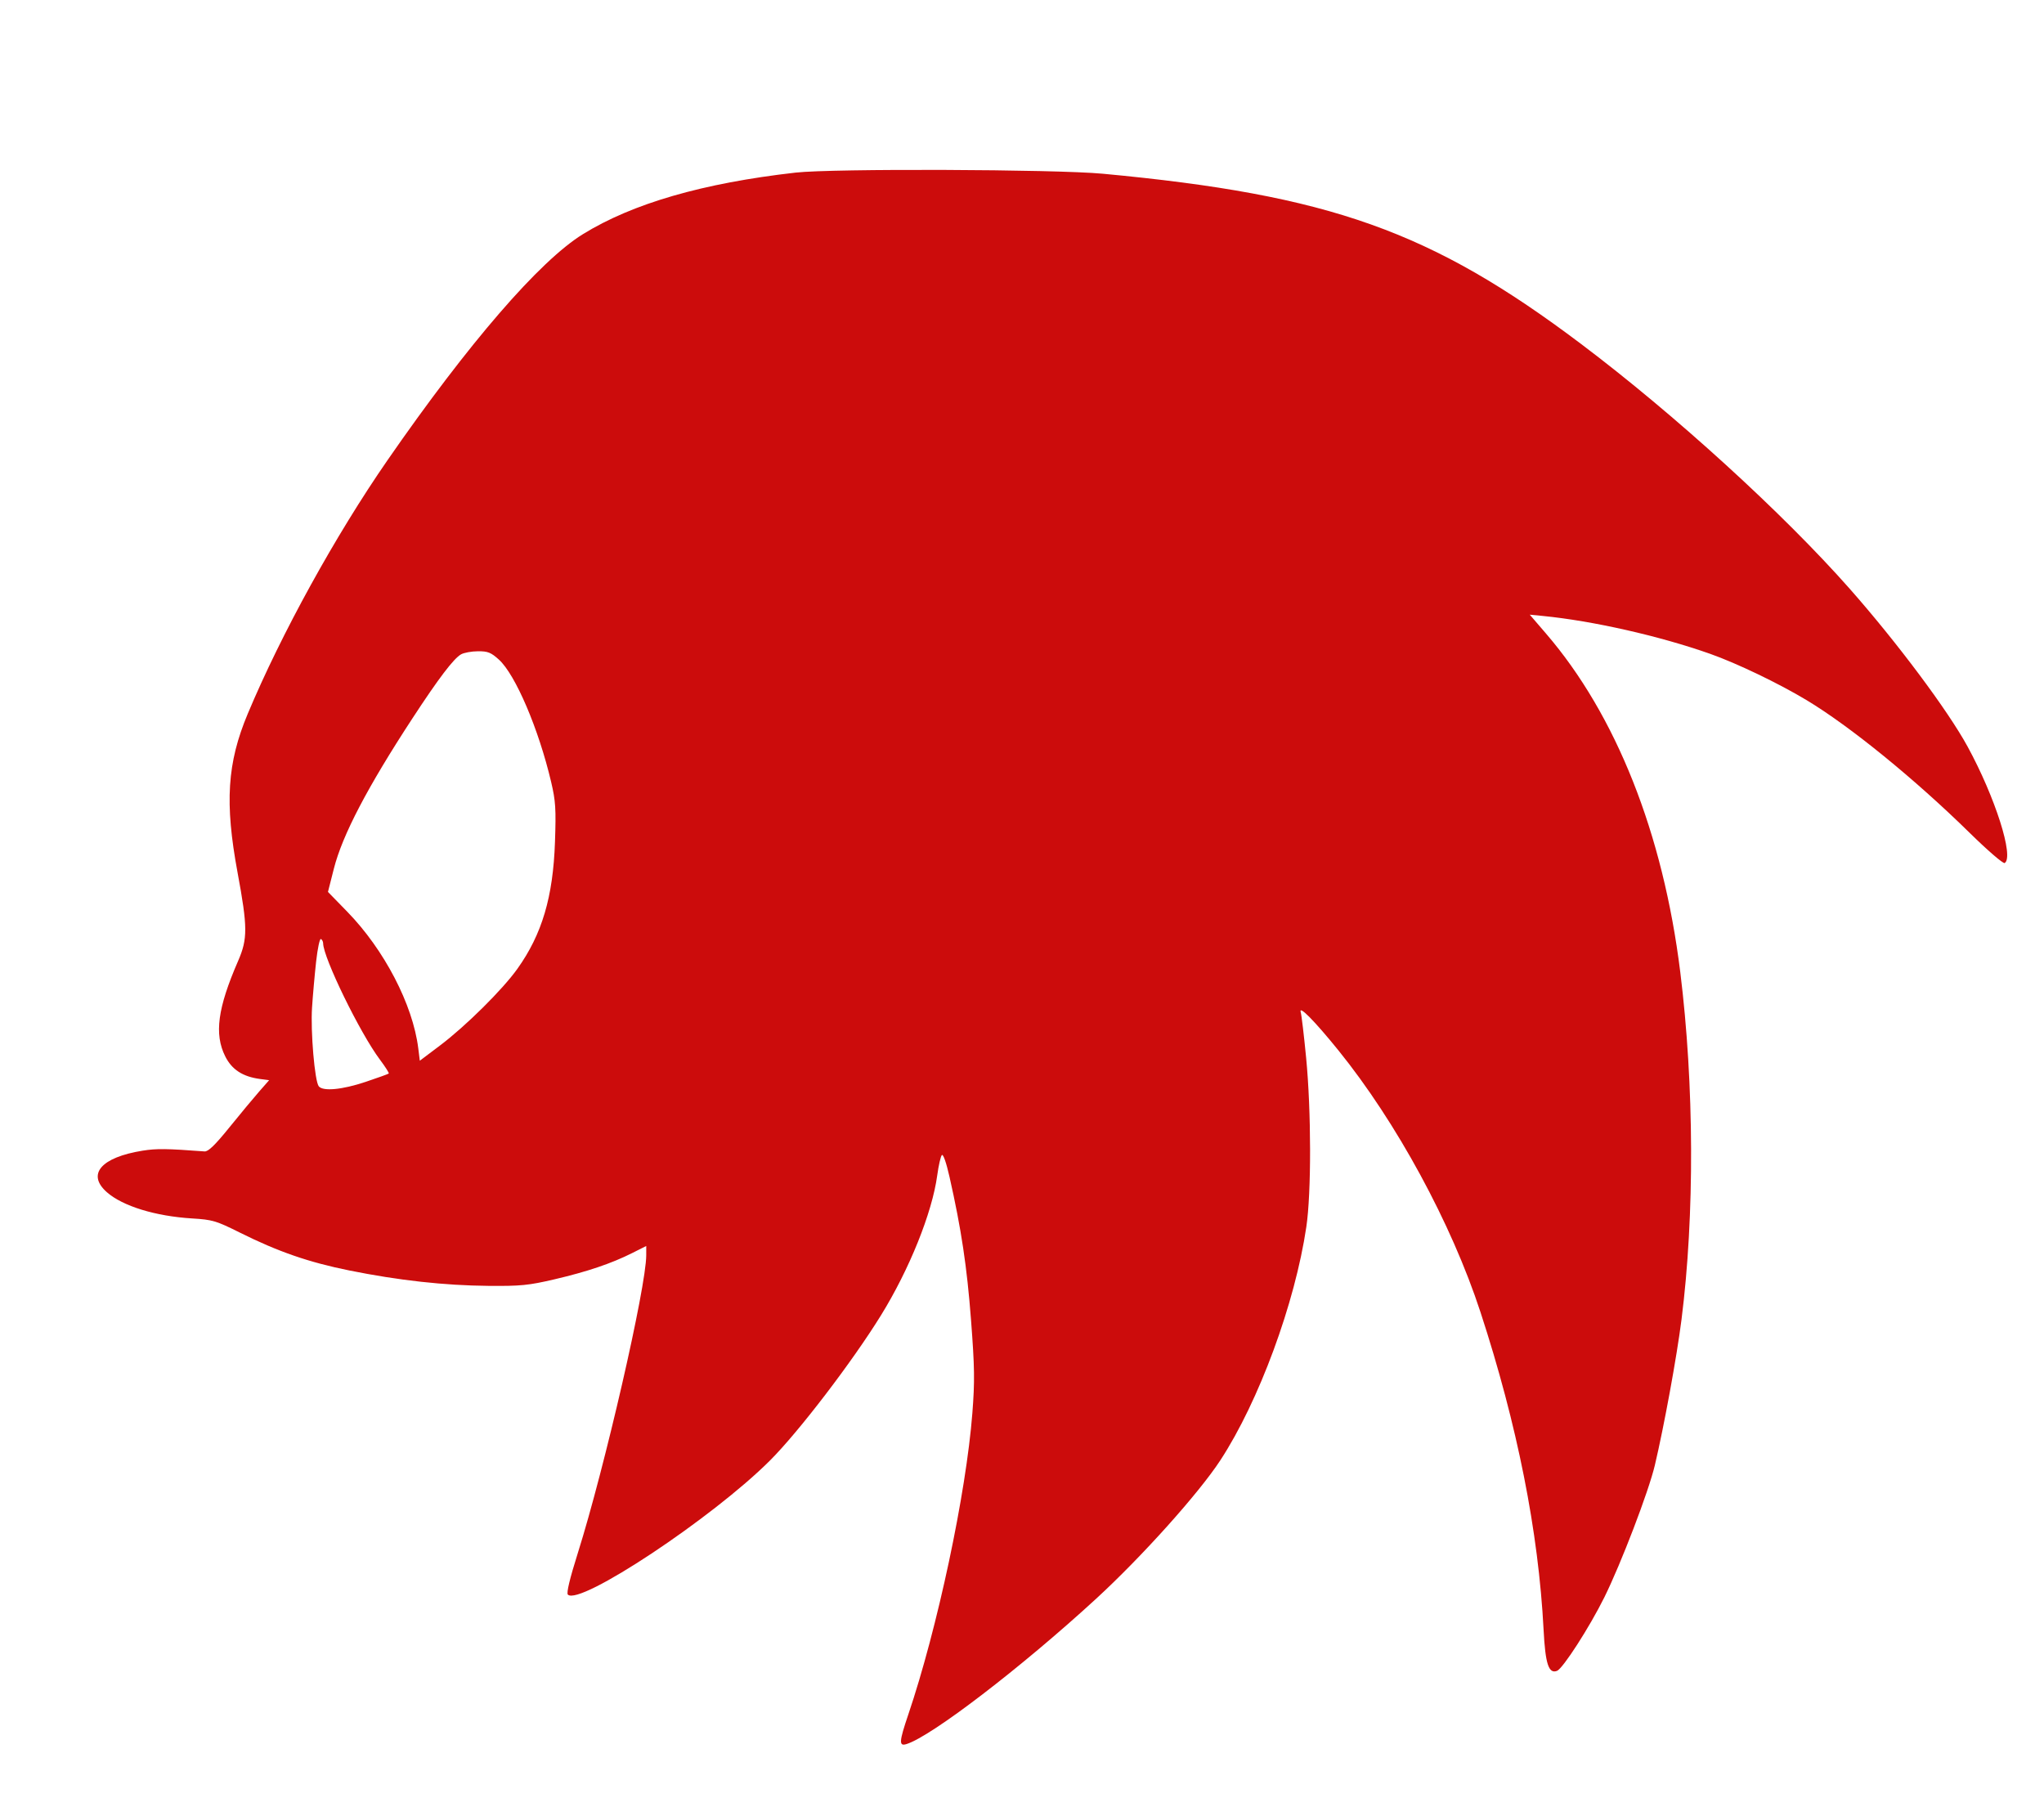 <svg xmlns="http://www.w3.org/2000/svg" width="835" height="738" viewBox="0 0 835 738" version="1.1"><path d="" stroke="none" fill="#d00c0c" fill-rule="evenodd"/><path d="M 325 70.509 C 287.154 74.803, 258.442 83.113, 238.139 95.647 C 220.425 106.584, 191.441 140.107, 158.292 188 C 137.069 218.662, 114.973 258.751, 101.207 291.570 C 92.789 311.641, 91.750 327.901, 97.059 356.500 C 101.175 378.672, 101.205 383.496, 97.287 392.500 C 88.905 411.764, 87.462 422.411, 92.002 431.500 C 94.711 436.923, 99.133 439.802, 106.219 440.755 L 109.938 441.255 105.879 445.877 C 103.647 448.420, 98.180 455, 93.732 460.500 C 87.856 467.764, 85.076 470.457, 83.572 470.345 C 68.070 469.182, 63.938 469.131, 58.279 470.035 C 41.269 472.753, 35.315 479.679, 43.677 487.022 C 50.147 492.702, 63.504 496.807, 78.500 497.724 C 86.831 498.233, 88.281 498.663, 98 503.510 C 113.625 511.302, 126.140 515.631, 142.709 518.974 C 162.843 523.036, 181.527 525.105, 199.500 525.263 C 212.689 525.378, 215.944 525.057, 226.460 522.600 C 239.892 519.462, 249.754 516.130, 258.250 511.861 L 264 508.971 263.997 512.736 C 263.986 525.741, 246.991 599.709, 236.032 634.450 C 232.782 644.753, 231.344 650.744, 231.970 651.370 C 236.717 656.117, 291.139 620.016, 314.574 596.576 C 326.297 584.850, 348.104 556.334, 359.805 537.427 C 371.484 518.558, 380.804 495.402, 382.874 480.113 C 383.424 476.050, 384.278 472.322, 384.771 471.829 C 385.301 471.299, 386.575 474.942, 387.881 480.716 C 392.696 502.014, 395.022 517.477, 396.677 539.219 C 398.151 558.563, 398.232 564.208, 397.224 577.219 C 394.678 610.101, 382.975 665.140, 371.026 700.438 C 367.292 711.467, 367.168 713.386, 370.250 712.454 C 380.331 709.405, 417.200 681.164, 447.780 653.068 C 466.496 635.872, 489.717 609.991, 498.533 596.500 C 514.295 572.380, 529.021 532.413, 533.651 501.188 C 535.728 487.182, 535.686 453.898, 533.564 432 C 532.685 422.925, 531.696 414.600, 531.368 413.500 C 530.428 410.355, 536.944 416.941, 546.703 429 C 570.476 458.375, 592.944 499.759, 604.794 536 C 619.811 581.928, 628.513 625.738, 630.577 665.801 C 631.292 679.688, 632.651 683.839, 636.055 682.533 C 638.451 681.613, 649.366 664.657, 655.387 652.500 C 662.234 638.677, 673.489 609.260, 676.012 598.595 C 679.802 582.573, 684.996 554.201, 686.921 539 C 692.316 496.410, 692.121 443.146, 686.401 397 C 679.396 340.481, 660.178 292.053, 631.556 258.793 L 624.924 251.085 630.212 251.604 C 650.632 253.609, 677.809 259.753, 698.500 267.042 C 709.449 270.900, 726.534 279.095, 738 285.992 C 755.745 296.664, 782.188 318.184, 804.684 340.261 C 811.935 347.377, 818.347 352.903, 818.934 352.541 C 822.858 350.116, 815.074 325.669, 803.788 304.973 C 795.759 290.248, 775.023 262.480, 755.733 240.618 C 728.466 209.716, 684.203 169.373, 645.899 140.511 C 584.625 94.340, 543.392 79.664, 450.500 70.965 C 430.973 69.136, 340.013 68.806, 325 70.509 M 188.360 267.285 C 185.314 269.015, 179.228 277.019, 168.561 293.328 C 150.106 321.541, 139.871 341.113, 136.384 354.857 L 133.978 364.341 141.855 372.421 C 156.978 387.934, 168.644 410.367, 170.867 428.210 L 171.500 433.289 179.773 427.053 C 190.243 419.160, 205.301 404.240, 211.347 395.767 C 221.431 381.635, 225.940 366.429, 226.716 343.934 C 227.183 330.387, 226.980 327.210, 225.150 319.434 C 220.055 297.787, 210.558 275.543, 203.806 269.443 C 200.569 266.519, 199.279 266.005, 195.247 266.035 C 192.636 266.055, 189.537 266.617, 188.360 267.285 M 129.145 392.760 C 128.553 398.117, 127.800 406.583, 127.473 411.573 C 126.830 421.376, 128.571 441.718, 130.226 443.750 C 131.960 445.878, 139.795 445.137, 149.324 441.945 C 154.340 440.264, 158.610 438.724, 158.812 438.521 C 159.015 438.319, 157.384 435.756, 155.187 432.827 C 147.066 421.993, 132.029 391.171, 132.005 385.309 C 132.002 384.654, 131.600 383.871, 131.111 383.569 C 130.623 383.267, 129.738 387.403, 129.145 392.760" stroke="none" fill="#cc0c0c" fill-rule="evenodd"/></svg>